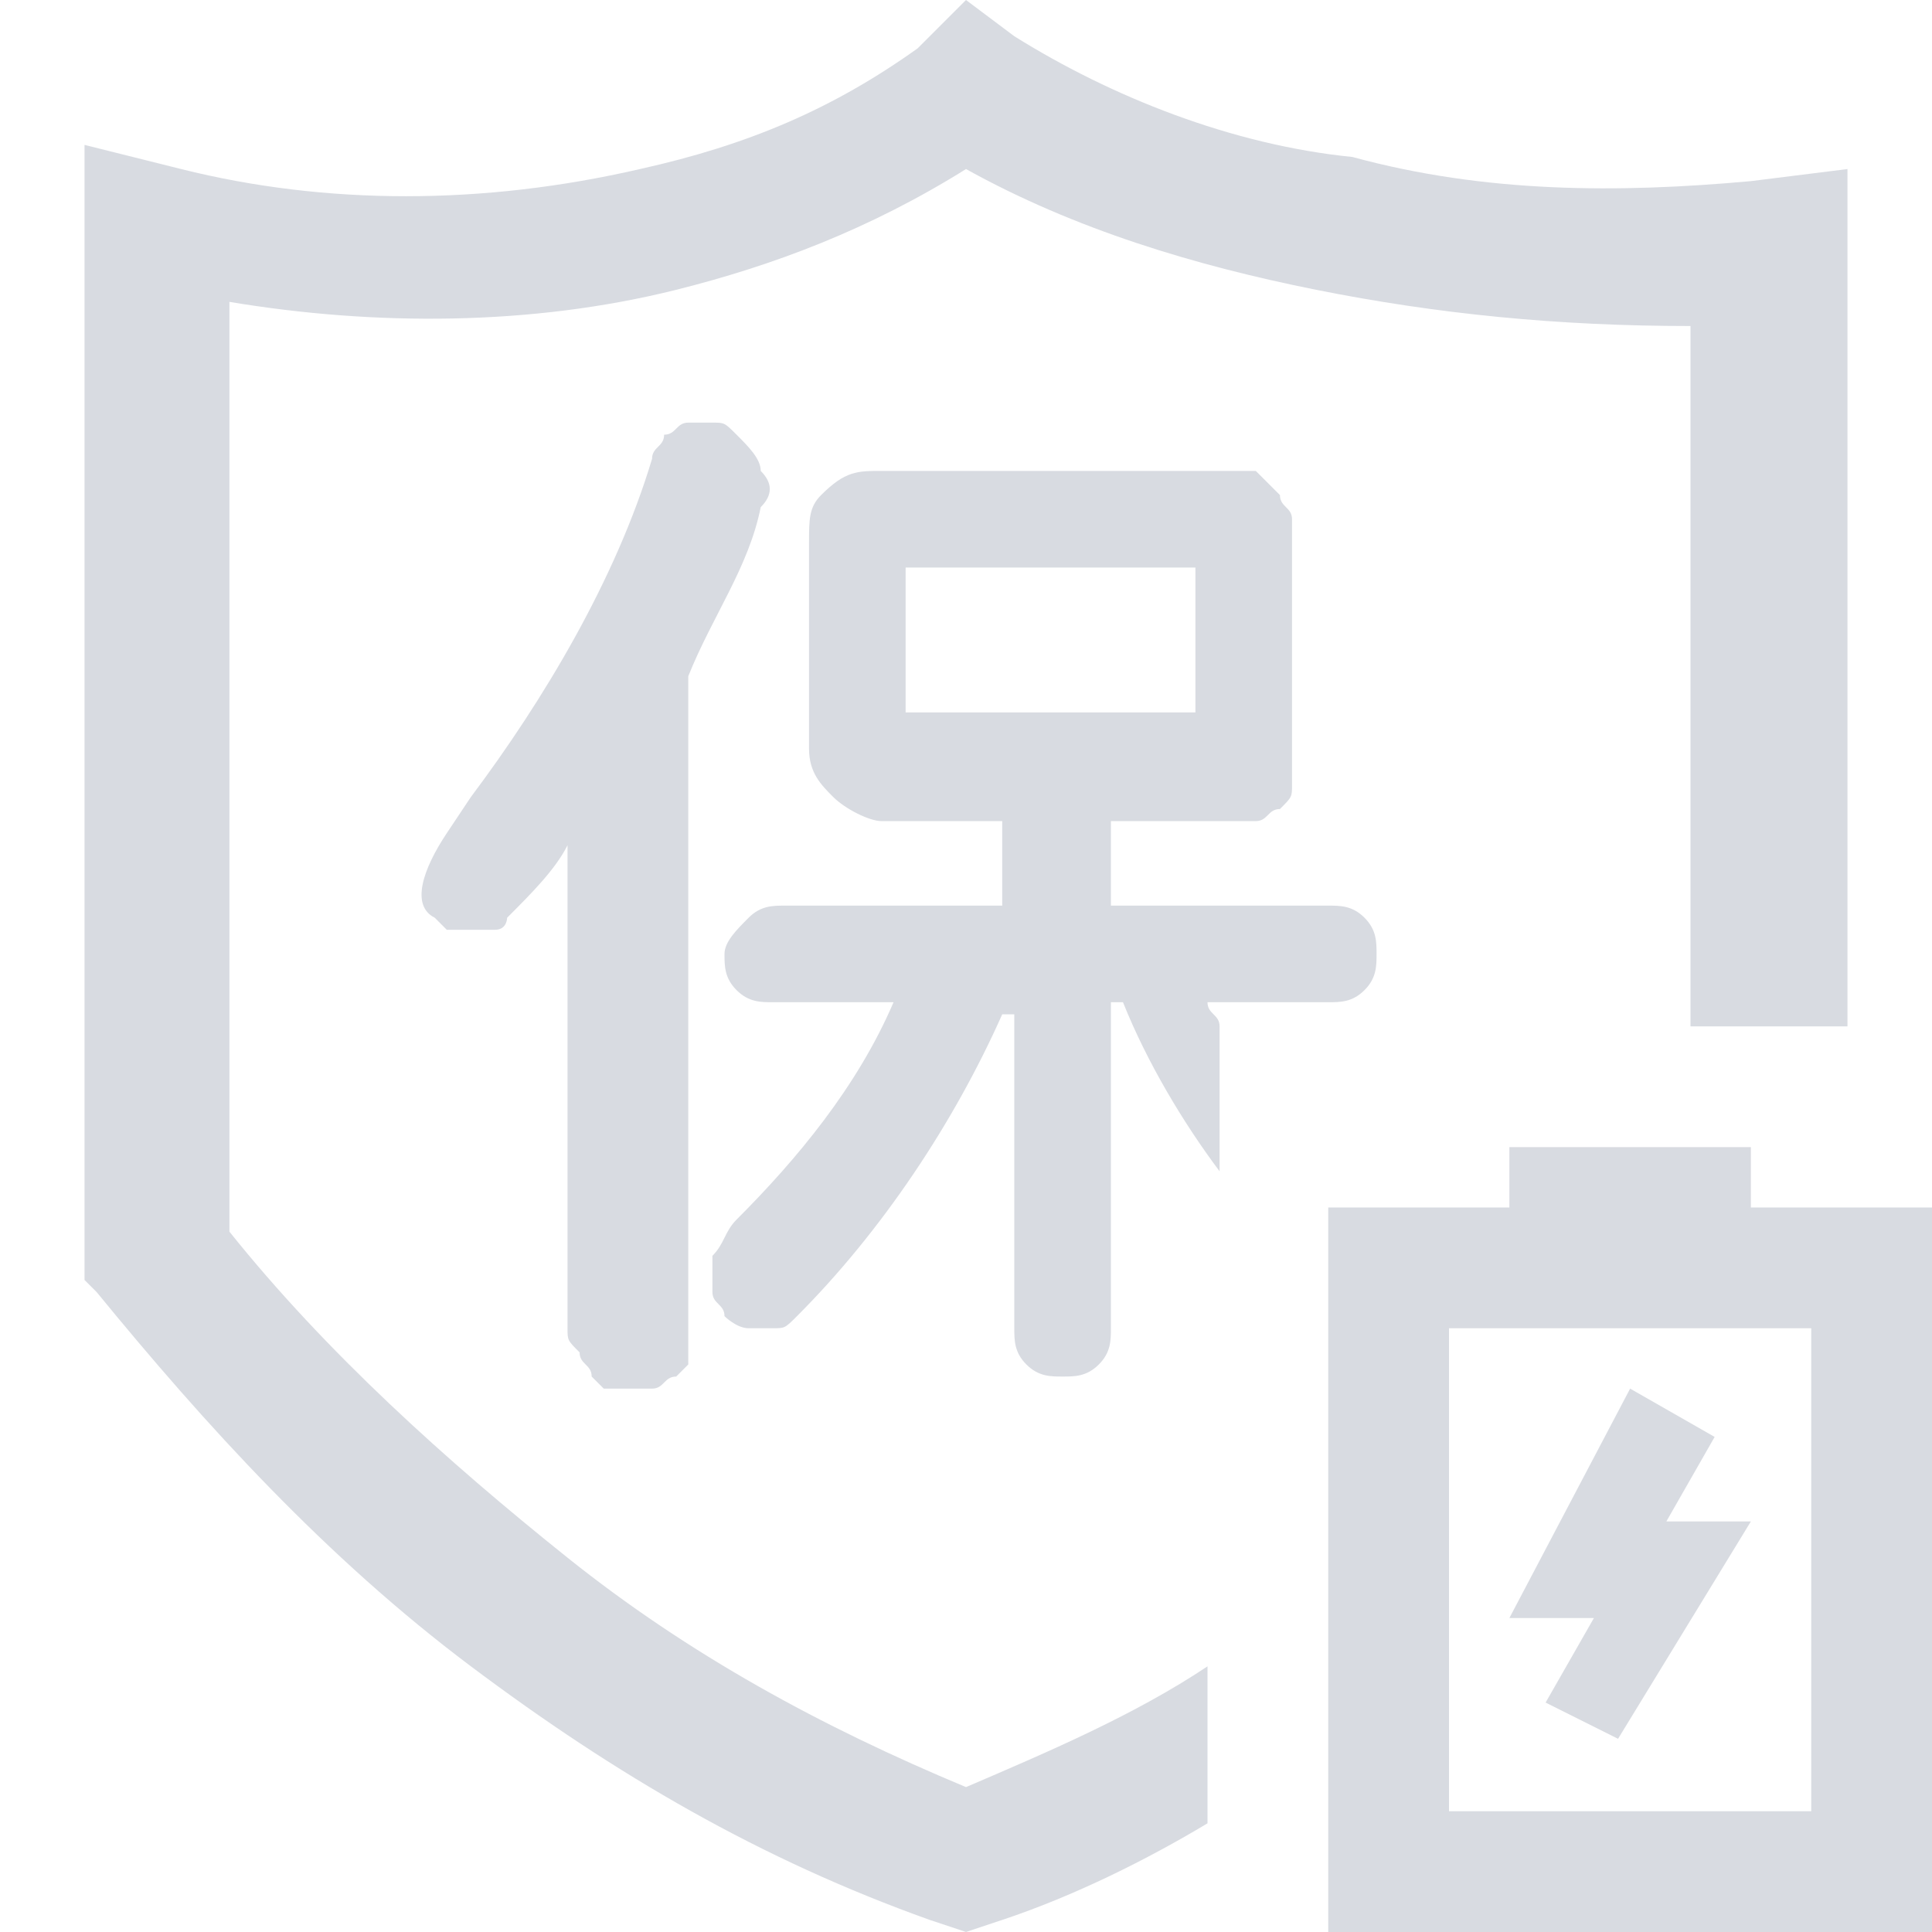 <?xml version="1.0" encoding="utf-8"?>
<!-- Generator: Adobe Illustrator 25.0.0, SVG Export Plug-In . SVG Version: 6.00 Build 0)  -->
<svg version="1.1" id="图层_1" xmlns="http://www.w3.org/2000/svg" xmlns:xlink="http://www.w3.org/1999/xlink" x="0px" y="0px"
	 viewBox="0 0 16 16" style="enable-background:new 0 0 16 16;" xml:space="preserve">
<style type="text/css">
	.st0{fill-rule:evenodd;clip-rule:evenodd;fill:#D8DBE1;}
</style>
<g>
	<path class="st0" d="M14.5,10V9.5h-2V10H11v6h5v-6H14.5z M15,15h-3v-4h3V15z"/>
	<polygon class="st0" points="12.8,14.1 13.4,14.4 14.5,12.6 13.8,12.6 14.2,11.9 13.5,11.5 12.5,13.4 13.2,13.4 	"/>
	<path class="st0" d="M4.7,12.9c-1-0.8-2-1.7-2.8-2.7l0-7.7c1.2,0.2,2.5,0.2,3.7-0.1c0.8-0.2,1.6-0.5,2.4-1c0.9,0.5,1.9,0.8,2.9,1
		c1,0.2,2,0.3,3.1,0.3v5.8h1.3V1.4l-0.8,0.1c-1.1,0.1-2.2,0.1-3.3-0.2c-1-0.1-2-0.5-2.8-1L8,0L7.6,0.4c-0.7,0.5-1.4,0.8-2.3,1
		c-1.3,0.3-2.6,0.3-3.8,0L0.7,1.2v9.4l0.1,0.1c0.9,1.1,1.9,2.2,3.1,3.1c1.2,0.9,2.4,1.6,3.8,2.1L8,16l0.3-0.1
		c0.6-0.2,1.2-0.5,1.7-0.8v-1.3c-0.6,0.4-1.3,0.7-2,1C6.8,14.3,5.7,13.7,4.7,12.9z"/>
	<path class="st0" d="M4.8,11.2c0,0.1,0.1,0.1,0.1,0.2c0,0,0.1,0.1,0.1,0.1c0.1,0,0.1,0,0.2,0c0.1,0,0.1,0,0.2,0s0.1-0.1,0.2-0.1
		c0,0,0.1-0.1,0.1-0.1c0-0.1,0-0.1,0-0.2V5.6c0.2-0.5,0.5-0.9,0.6-1.4c0.1-0.1,0.1-0.2,0-0.3c0-0.1-0.1-0.2-0.2-0.3
		C6,3.5,6,3.5,5.9,3.5c-0.1,0-0.1,0-0.2,0c-0.1,0-0.1,0.1-0.2,0.1c0,0.1-0.1,0.1-0.1,0.2c-0.3,1-0.9,2-1.5,2.8L3.7,6.9
		C3.5,7.2,3.4,7.5,3.6,7.6c0,0,0.1,0.1,0.1,0.1s0.1,0,0.2,0c0.1,0,0.1,0,0.2,0s0.1-0.1,0.1-0.1C4.4,7.4,4.6,7.2,4.7,7v4
		C4.7,11.1,4.7,11.1,4.8,11.2z"/>
	<path class="st0" d="M11,8.3c0.1,0,0.2,0,0.3-0.1c0.1-0.1,0.1-0.2,0.1-0.3s0-0.2-0.1-0.3c-0.1-0.1-0.2-0.1-0.3-0.1H9.2V6.8h1
		c0.1,0,0.2,0,0.2,0c0.1,0,0.1-0.1,0.2-0.1c0.1-0.1,0.1-0.1,0.1-0.2c0-0.1,0-0.2,0-0.2V4.5c0-0.1,0-0.2,0-0.2c0-0.1-0.1-0.1-0.1-0.2
		C10.5,4,10.5,4,10.4,3.9c-0.1,0-0.2,0-0.2,0H7.3v0C7.1,3.9,7,3.9,6.8,4.1C6.7,4.2,6.7,4.3,6.7,4.5v1.7c0,0.2,0.1,0.3,0.2,0.4
		s0.3,0.2,0.4,0.2h1v0.7H6.5c-0.1,0-0.2,0-0.3,0.1S6,7.8,6,7.9s0,0.2,0.1,0.3c0.1,0.1,0.2,0.1,0.3,0.1h1C7.1,9,6.6,9.6,6.1,10.1
		c-0.1,0.1-0.1,0.2-0.2,0.3c0,0.1,0,0.2,0,0.3c0,0.1,0.1,0.1,0.1,0.2c0,0,0.1,0.1,0.2,0.1c0.1,0,0.1,0,0.2,0c0.1,0,0.1,0,0.2-0.1
		c0.7-0.7,1.3-1.6,1.7-2.5h0.1V11c0,0.1,0,0.2,0.1,0.3c0.1,0.1,0.2,0.1,0.3,0.1c0.1,0,0.2,0,0.3-0.1c0.1-0.1,0.1-0.2,0.1-0.3V8.3
		h0.1c0.2,0.5,0.5,1,0.8,1.4V8.5h0c0-0.1-0.1-0.1-0.1-0.2H11z M7.5,5.9V4.7h2.4v1.2L7.5,5.9z"/>
</g>
</svg>
